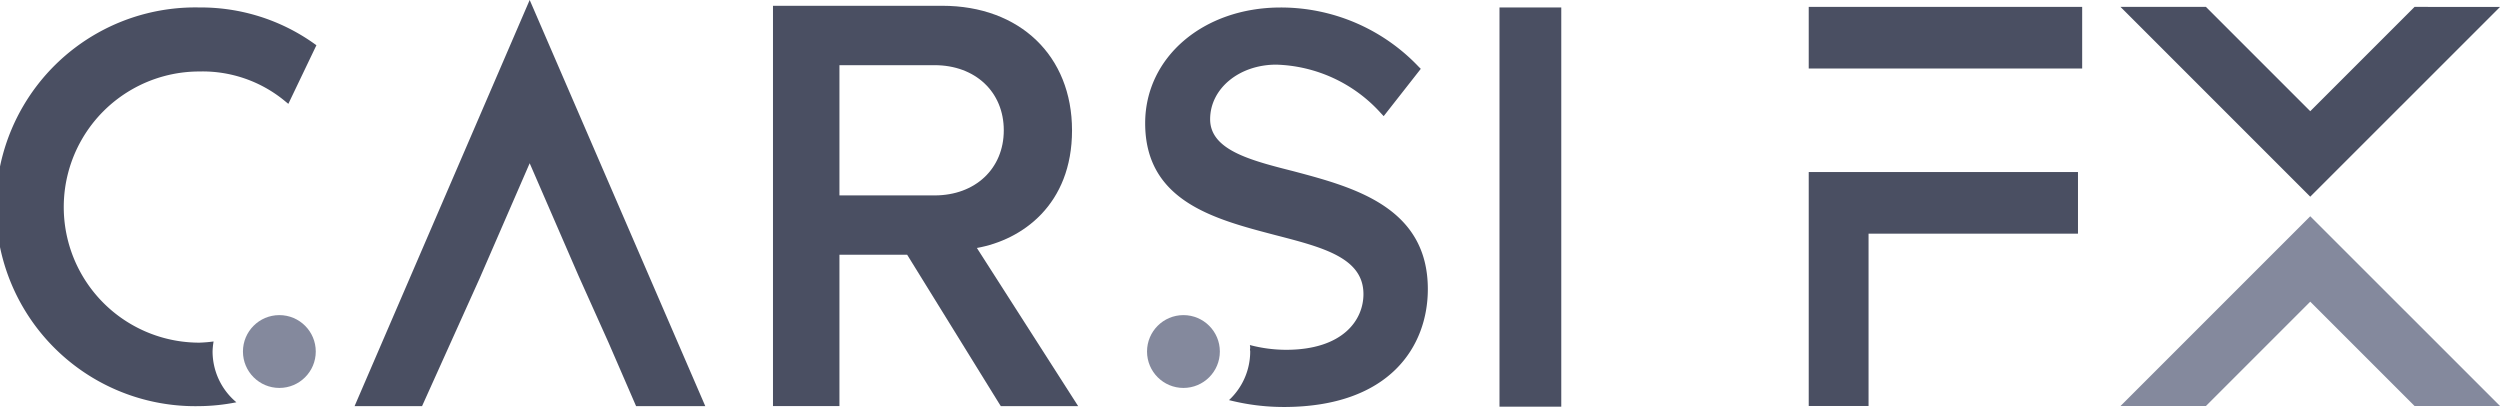 <svg xmlns="http://www.w3.org/2000/svg" width="210.655" height="34.29" viewBox="0 0 210.655 34.29">
    <defs>
        <style>
            .cls-1{fill:#4a4f62}.cls-2{fill:#84899d}
        </style>
    </defs>
    <g id="Carsi_Logo_footer" transform="translate(-160.394 -583.481)">
        <g id="Group_1" transform="translate(160.394 583.481)">
            <path id="Path_1" d="M211.032 594.163c0-6.275-4.4-10.492-10.937-10.492h-14.261V617.4h5.6v-12.75h5.707l7.791 12.6.1.154h6.516l-8.533-13.326c3.803-.678 8.017-3.627 8.017-9.915zm-5.75 0c0 3.231-2.4 5.487-5.832 5.487h-8.016v-10.974h8.016c3.435 0 5.832 2.256 5.832 5.487z" class="cls-1" transform="translate(-120.701 -583.184)"/>
            <path id="Rectangle_1" d="M0 0H5.206V33.641H0z" class="cls-1" transform="translate(126.35 .628)"/>
            <path id="Path_2" d="M186.818 583.481L172.064 617.7h5.686l4.845-10.751 4.223-9.713 4.123 9.5 2.515 5.6 2.328 5.367h5.831l-14.5-33.54z" class="cls-1" transform="translate(-142.186 -583.481)"/>
            <path id="Path_3" d="M178.306 612.718a5.8 5.8 0 0 1 .085-.847 11.6 11.6 0 0 1-1.2.1 11.425 11.425 0 1 1 0-22.85 10.884 10.884 0 0 1 7.184 2.47l.315.259 2.366-4.941-.22-.156a16.463 16.463 0 0 0-9.645-3.026 16.8 16.8 0 1 0 0 33.593 16.631 16.631 0 0 0 3.121-.325 5.59 5.59 0 0 1-2.006-4.277z" class="cls-1" transform="translate(-160.394 -583.098)"/>
            <path id="Path_4" d="M210.586 597.528c-3.615-.917-7.03-1.782-7.03-4.383 0-2.581 2.448-4.6 5.571-4.6a12.335 12.335 0 0 1 8.8 4.071l.253.269 3.126-3.986-.2-.2a16 16 0 0 0-11.608-4.969c-6.511 0-11.416 4.191-11.416 9.749 0 6.557 5.8 8.075 10.912 9.414l.169.044c3.922 1.016 7.312 1.892 7.312 4.946 0 2.164-1.71 4.69-6.531 4.69a12.043 12.043 0 0 1-3.034-.4c0 .077.023.151.023.228 0 .051-.015.1-.018.148s.018.113.018.172a5.6 5.6 0 0 1-1.787 4.091 18.679 18.679 0 0 0 4.611.579c8.953 0 12.143-5.131 12.143-9.931 0-6.926-6.271-8.593-11.314-9.932z" class="cls-1" transform="translate(-101.588 -583.098)"/>
        </g>
        <circle id="Ellipse_1" cx="3.068" cy="3.068" r="3.068" class="cls-2" transform="translate(257.045 610.033)"/>
        <circle id="Ellipse_2" cx="3.068" cy="3.068" r="3.068" class="cls-2" transform="translate(180.865 610.033)"/>
        <g id="Group_2" transform="translate(312.801 584.062)">
            <path id="Path_5" d="M219.922 589.143v19.713h5.041v-14.52h17.647v-5.193h-22.688z" class="cls-1" transform="translate(-219.922 -575.228)"/>
            <path id="Path_6" d="M225.821 588.9h17.142v-5.193h-23.041v5.193z" class="cls-1" transform="translate(-219.922 -583.708)"/>
        </g>
        <path id="Path_7" d="M254.962 583.708l-8.79 8.79-8.79-8.79h-7.2l15.99 15.992 15.99-15.989z" class="cls-1" transform="translate(108.888 .354)"/>
        <path id="Path_8" d="M237.382 606.587l8.79-8.79 8.79 8.79h7.2l-15.99-15.987-15.99 15.989z" class="cls-2" transform="translate(108.888 11.104)"/>
    </g>
</svg>
